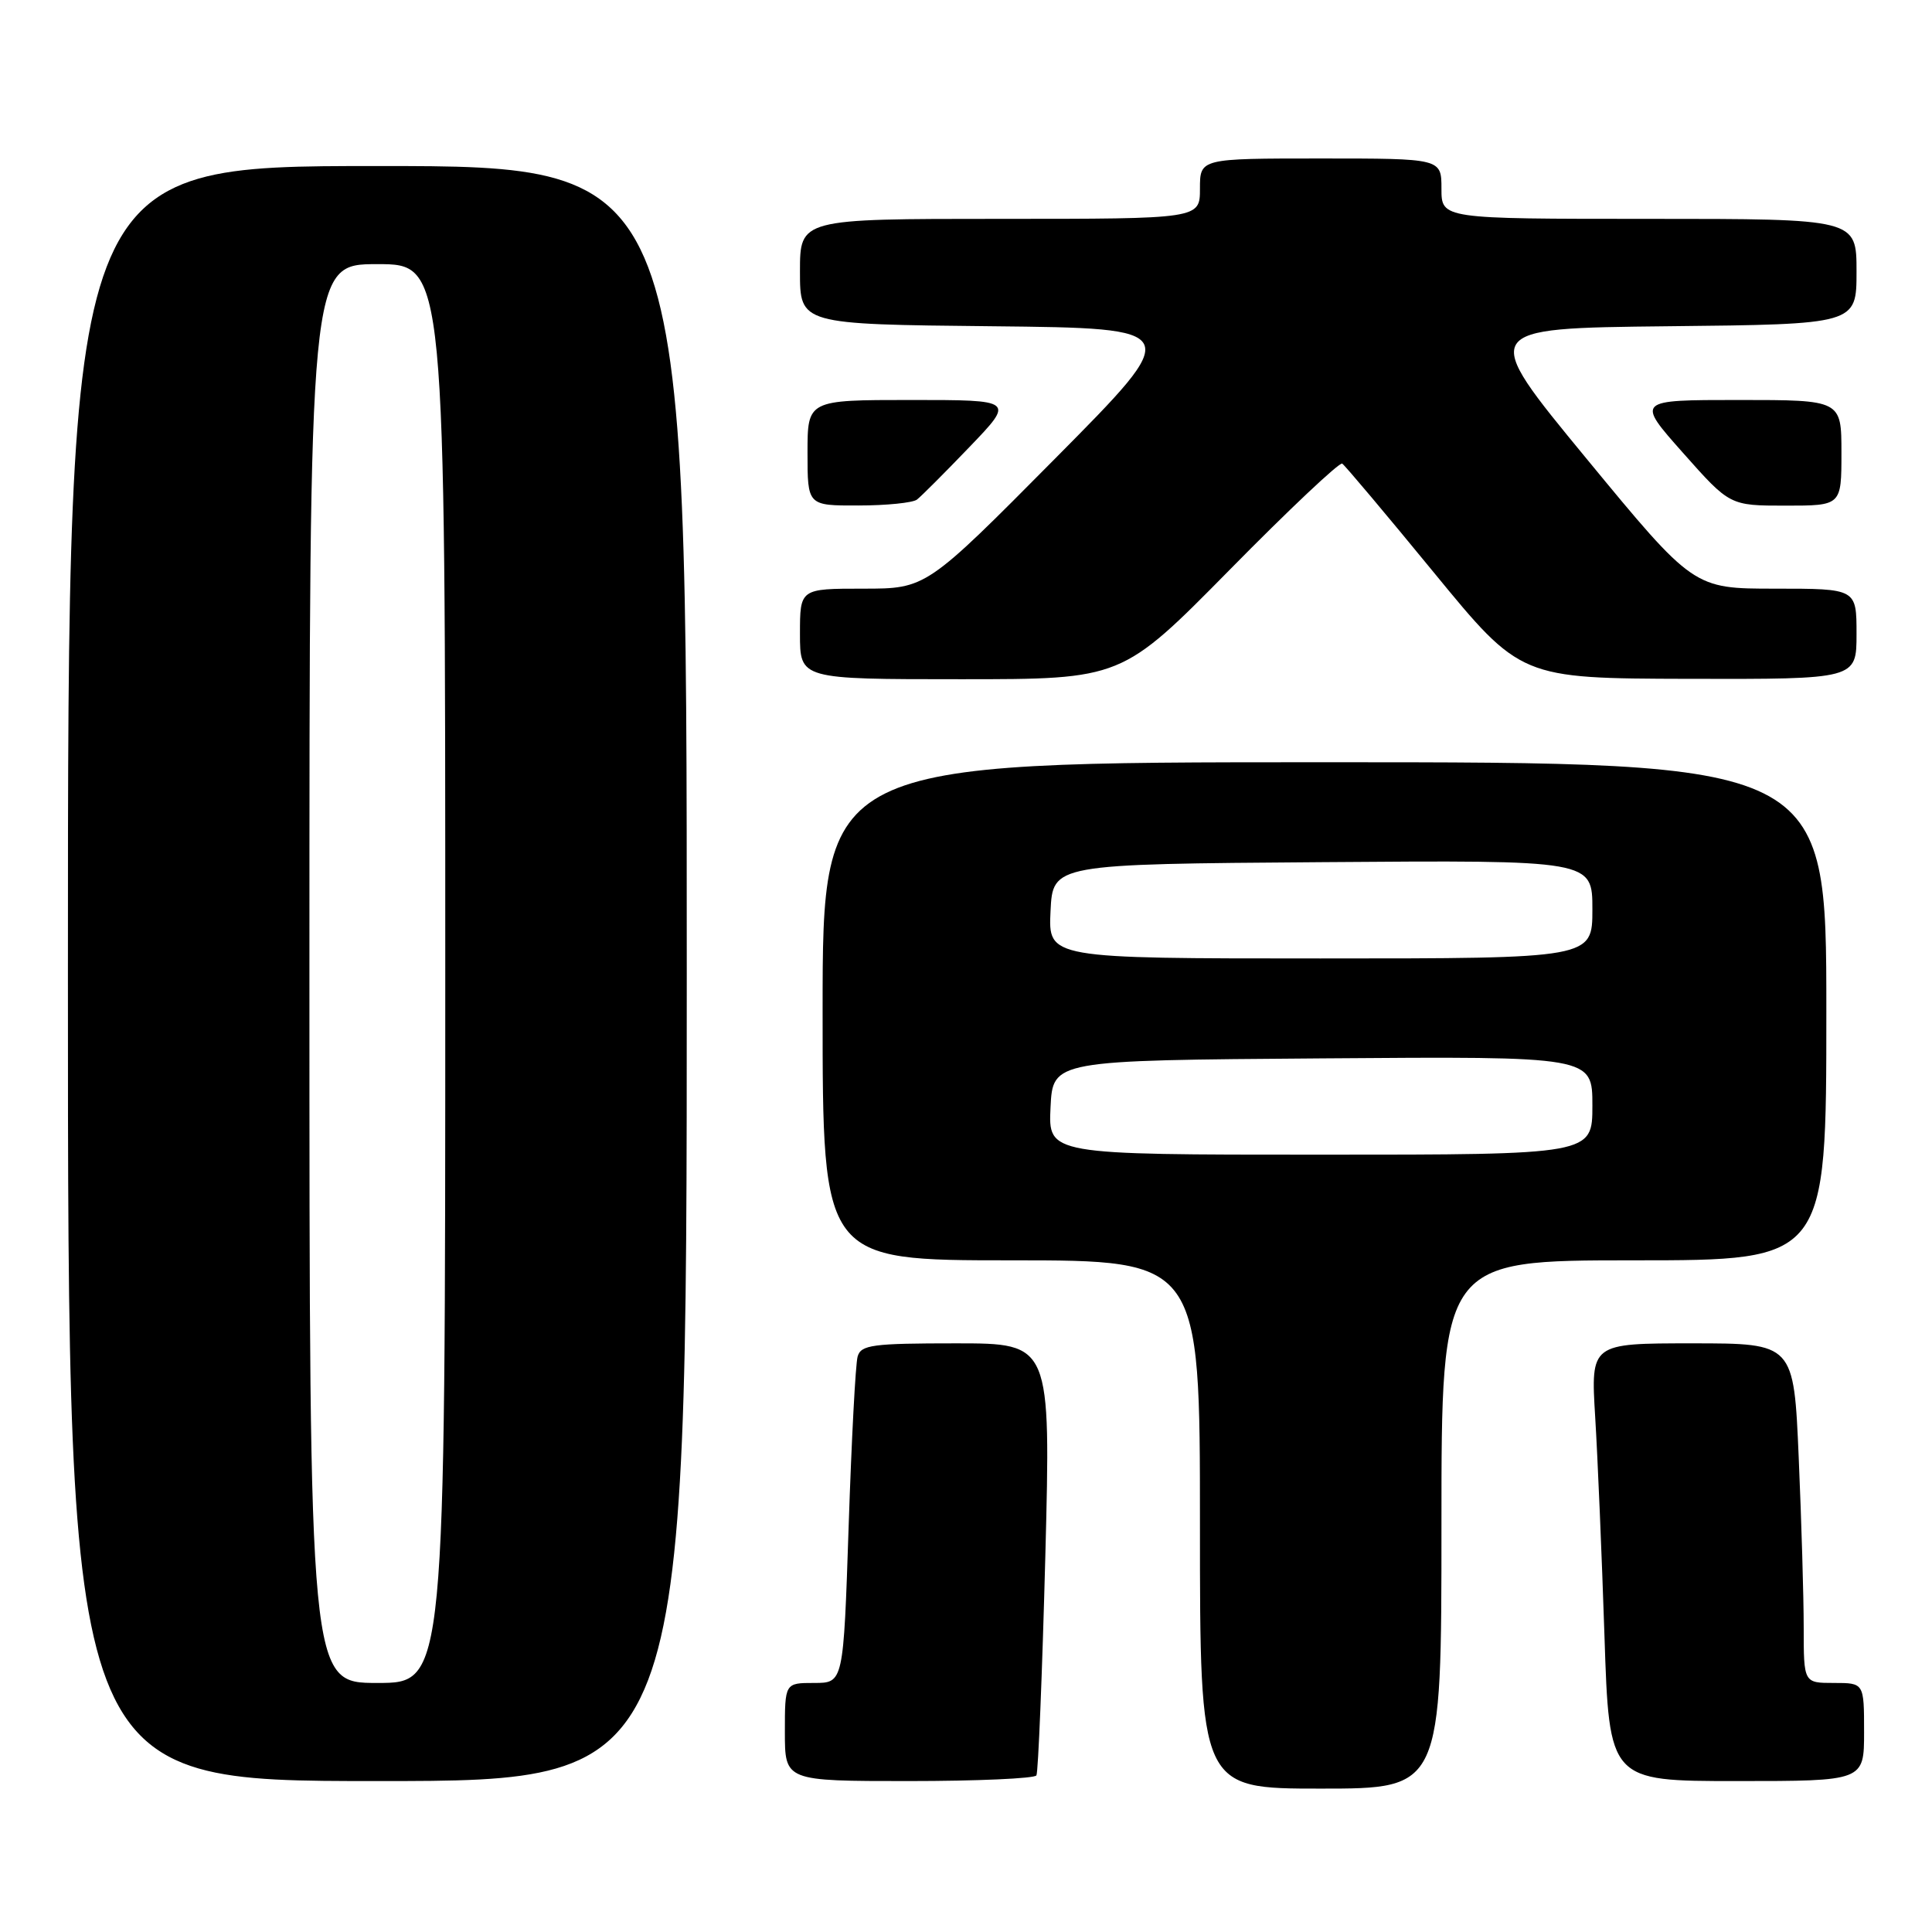 <?xml version="1.0" encoding="UTF-8" standalone="no"?>
<!DOCTYPE svg PUBLIC "-//W3C//DTD SVG 1.1//EN" "http://www.w3.org/Graphics/SVG/1.1/DTD/svg11.dtd" >
<svg xmlns="http://www.w3.org/2000/svg" xmlns:xlink="http://www.w3.org/1999/xlink" version="1.1" viewBox="0 0 256 256">
 <g >
 <path fill="currentColor"
d=" M 191.00 202.00 C 191.00 167.00 191.00 167.00 216.50 167.00 C 242.00 167.00 242.00 167.00 242.00 134.00 C 242.00 101.00 242.00 101.00 175.50 101.00 C 109.00 101.00 109.00 101.00 109.00 134.00 C 109.00 167.00 109.00 167.00 134.00 167.00 C 159.00 167.00 159.00 167.00 159.00 202.00 C 159.00 237.00 159.00 237.00 175.00 237.00 C 191.00 237.00 191.00 237.00 191.00 202.00 Z  M 91.00 129.00 C 91.00 22.00 91.00 22.00 50.00 22.00 C 9.00 22.00 9.00 22.00 9.00 129.00 C 9.00 236.00 9.00 236.00 50.00 236.00 C 91.00 236.00 91.00 236.00 91.00 129.00 Z  M 137.33 235.25 C 137.57 234.84 138.10 221.79 138.51 206.25 C 139.24 178.00 139.24 178.00 126.69 178.00 C 115.59 178.00 114.08 178.20 113.64 179.75 C 113.36 180.71 112.83 190.84 112.45 202.25 C 111.76 223.00 111.76 223.00 107.88 223.00 C 104.00 223.00 104.00 223.00 104.00 229.50 C 104.00 236.00 104.00 236.00 120.44 236.00 C 129.48 236.00 137.08 235.66 137.33 235.25 Z  M 247.00 229.50 C 247.00 223.00 247.00 223.00 243.00 223.00 C 239.00 223.00 239.00 223.00 239.00 215.66 C 239.00 211.62 238.70 201.50 238.34 193.16 C 237.69 178.00 237.69 178.00 224.24 178.00 C 210.78 178.00 210.78 178.00 211.37 187.75 C 211.70 193.11 212.25 206.16 212.60 216.75 C 213.23 236.00 213.23 236.00 230.12 236.00 C 247.00 236.00 247.00 236.00 247.00 229.50 Z  M 162.93 75.51 C 170.78 67.53 177.50 61.20 177.85 61.43 C 178.21 61.66 183.68 68.16 190.00 75.87 C 201.50 89.89 201.50 89.89 223.75 89.95 C 246.00 90.00 246.00 90.00 246.00 84.00 C 246.00 78.00 246.00 78.00 235.20 78.00 C 224.41 78.00 224.41 78.00 210.20 60.75 C 195.99 43.50 195.99 43.50 221.00 43.23 C 246.00 42.97 246.00 42.97 246.00 35.98 C 246.00 29.00 246.00 29.00 218.50 29.00 C 191.00 29.00 191.00 29.00 191.00 25.00 C 191.00 21.00 191.00 21.00 175.00 21.00 C 159.00 21.00 159.00 21.00 159.00 25.00 C 159.00 29.00 159.00 29.00 132.50 29.00 C 106.00 29.00 106.00 29.00 106.00 35.98 C 106.00 42.97 106.00 42.97 131.46 43.23 C 156.92 43.50 156.92 43.50 139.82 60.75 C 122.72 78.00 122.72 78.00 114.36 78.00 C 106.00 78.00 106.00 78.00 106.00 84.00 C 106.00 90.00 106.00 90.00 127.32 90.00 C 148.65 90.00 148.65 90.00 162.93 75.51 Z  M 121.50 66.20 C 122.05 65.78 125.19 62.64 128.47 59.22 C 134.44 53.00 134.44 53.00 120.72 53.00 C 107.00 53.00 107.00 53.00 107.00 60.00 C 107.00 67.00 107.00 67.00 113.75 66.98 C 117.46 66.98 120.95 66.62 121.50 66.20 Z  M 244.00 60.00 C 244.00 53.00 244.00 53.00 230.40 53.00 C 216.79 53.00 216.79 53.00 223.00 60.00 C 229.21 67.00 229.21 67.00 236.60 67.00 C 244.00 67.00 244.00 67.00 244.00 60.00 Z  M 139.20 146.75 C 139.50 140.50 139.50 140.50 175.25 140.24 C 211.00 139.97 211.00 139.97 211.00 146.49 C 211.00 153.00 211.00 153.00 174.95 153.00 C 138.90 153.00 138.90 153.00 139.20 146.75 Z  M 139.20 120.75 C 139.50 114.50 139.50 114.50 175.25 114.24 C 211.00 113.97 211.00 113.97 211.00 120.49 C 211.00 127.00 211.00 127.00 174.95 127.00 C 138.90 127.00 138.90 127.00 139.20 120.75 Z  M 41.00 129.00 C 41.00 35.00 41.00 35.00 50.00 35.00 C 59.00 35.00 59.00 35.00 59.00 129.00 C 59.00 223.00 59.00 223.00 50.00 223.00 C 41.00 223.00 41.00 223.00 41.00 129.00 Z "/>
</g>
</svg>